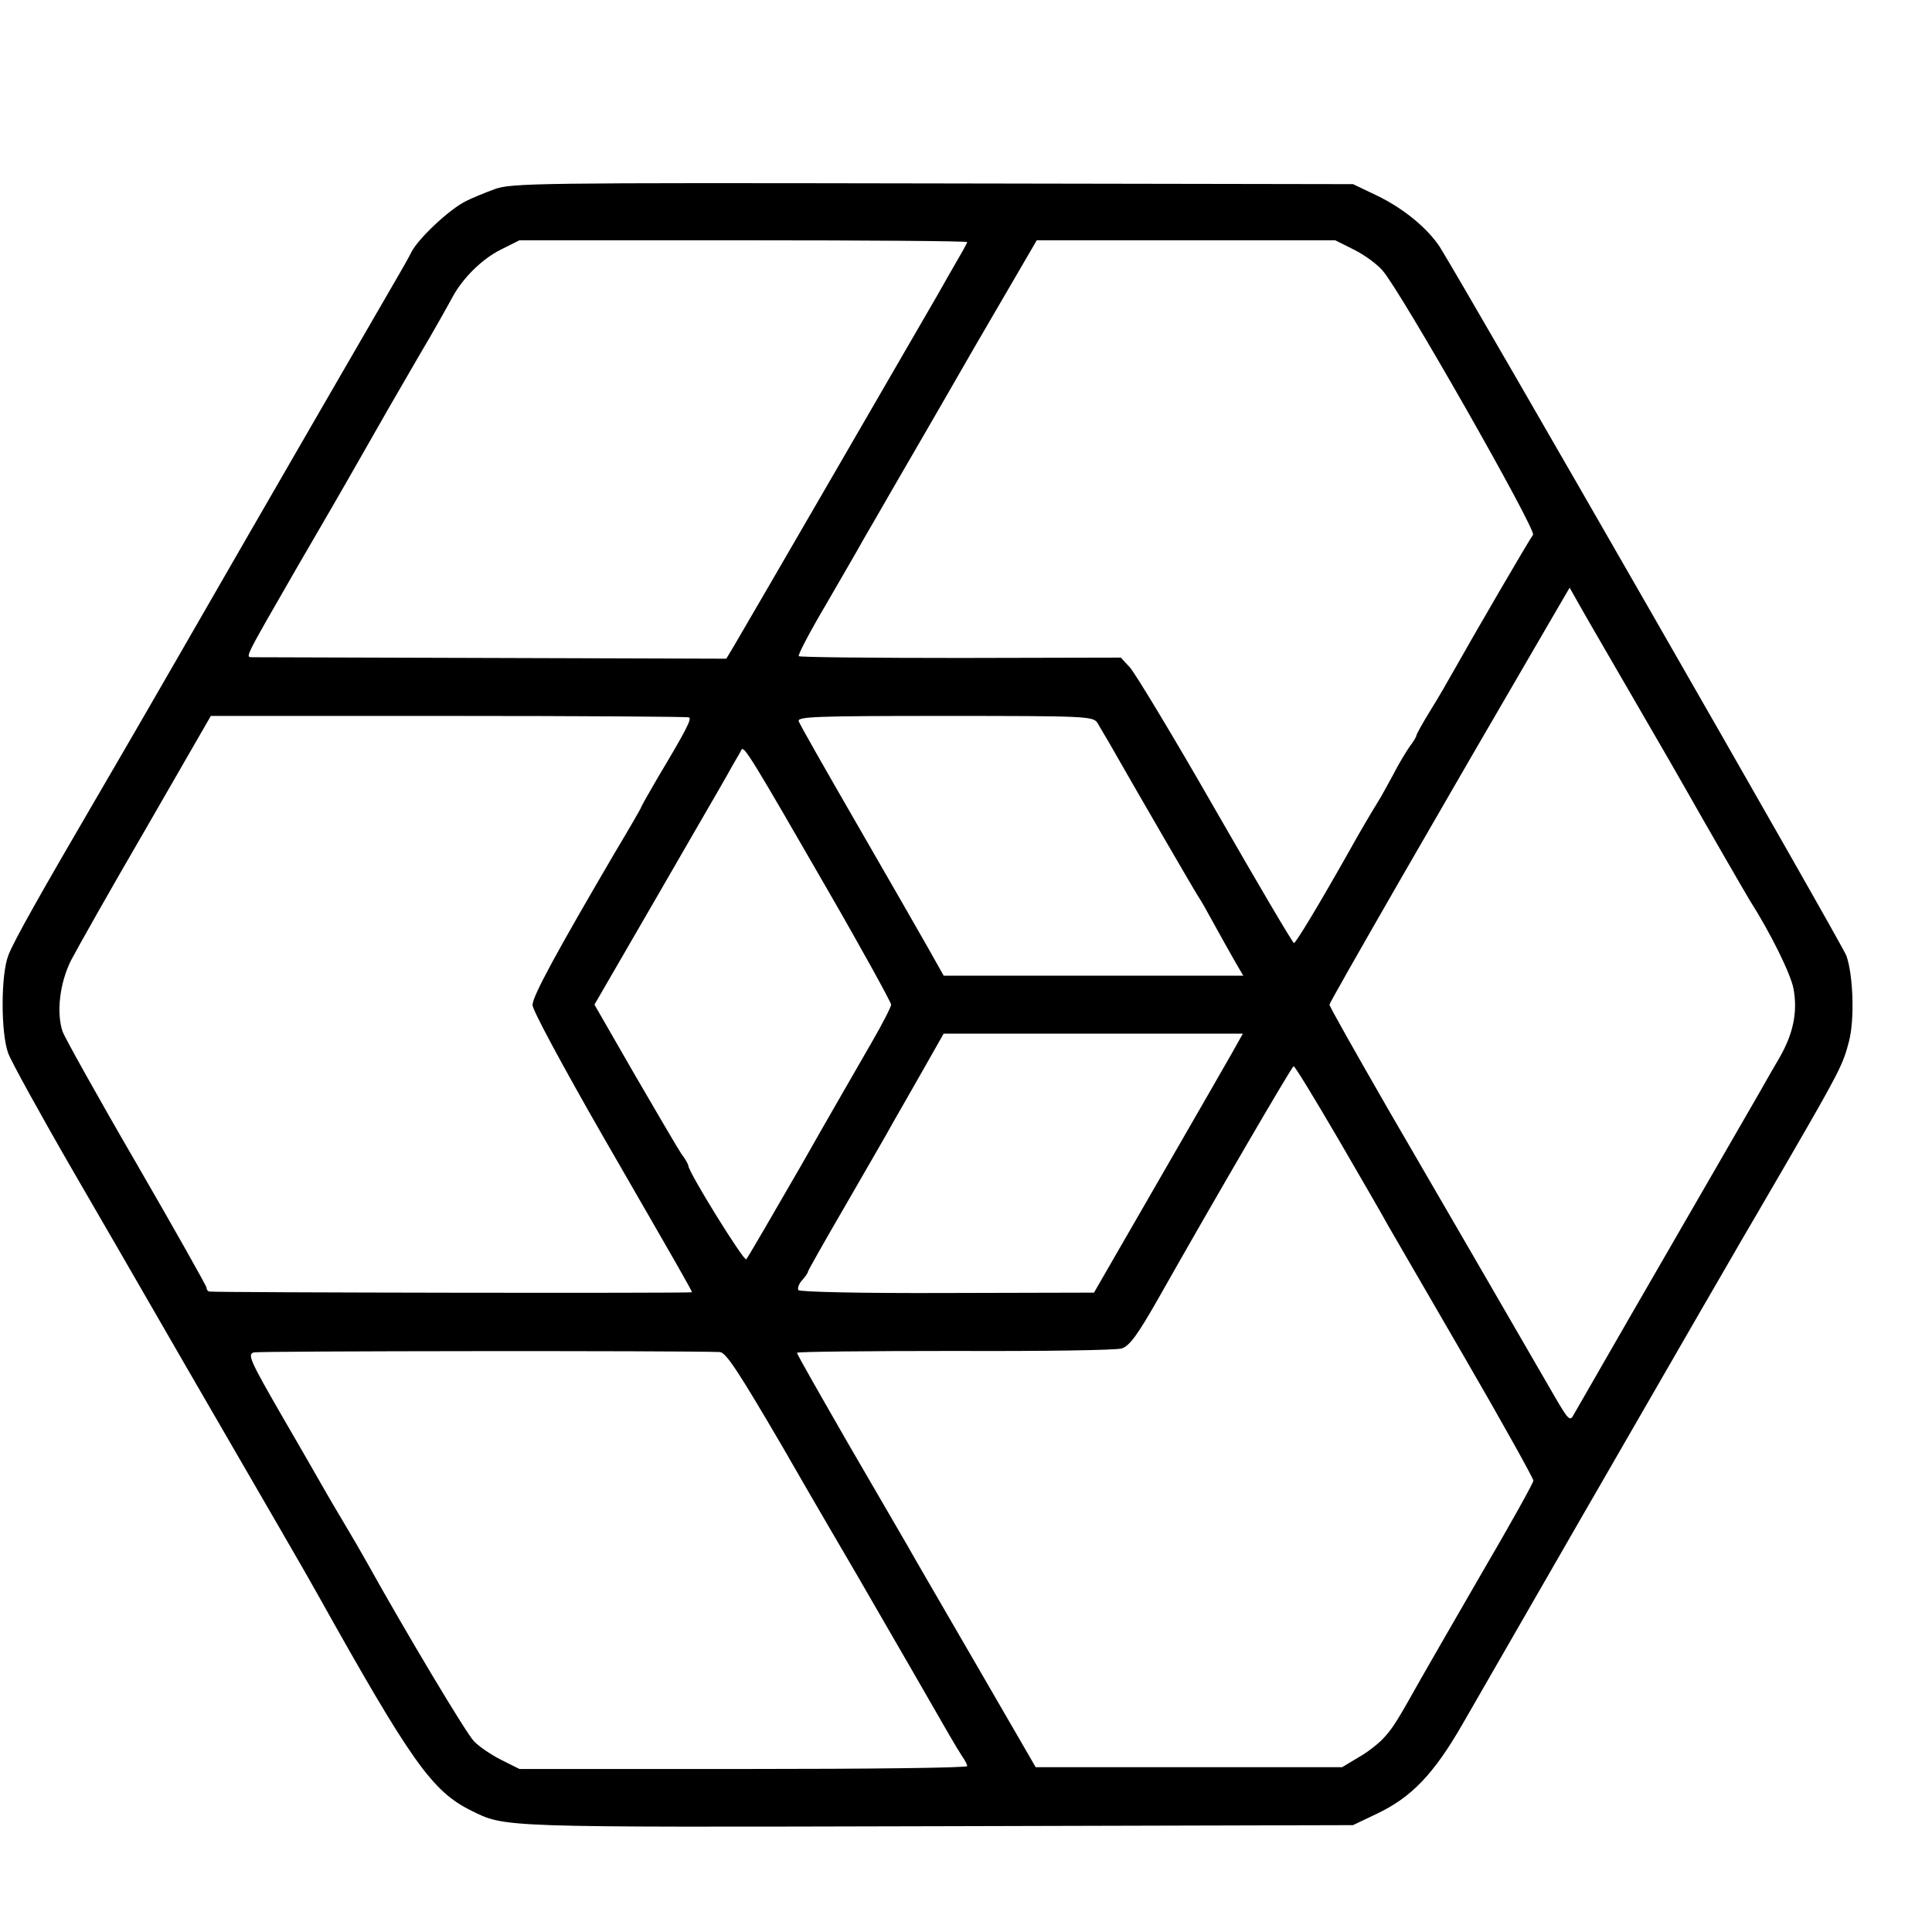 <?xml version="1.0" standalone="no"?>
<!DOCTYPE svg PUBLIC "-//W3C//DTD SVG 20010904//EN"
 "http://www.w3.org/TR/2001/REC-SVG-20010904/DTD/svg10.dtd">
<svg version="1.0" xmlns="http://www.w3.org/2000/svg"
 width="16pt" height="16pt" viewBox="0 0 16 16"
 preserveAspectRatio="xMidYMid meet">
<g transform="translate(0,16) scale(0.003,-0.003)"
fill="#000000" stroke="none">
<path d="M1365 4811 c-27 -10 -64 -25 -81 -34 -45 -23 -129 -102 -148 -139 -9
-18 -25 -46 -35 -63 -21 -36 -354 -611 -615 -1065 -103 -179 -205 -354 -226
-390 -145 -248 -224 -388 -237 -424 -21 -54 -21 -216 0 -271 8 -22 90 -171
182 -330 93 -160 177 -306 188 -325 11 -19 68 -118 127 -220 212 -366 334
-576 358 -620 257 -460 315 -541 421 -594 97 -48 68 -47 1286 -44 l1150 3 65
31 c97 46 158 110 238 249 208 362 422 733 654 1135 53 91 104 180 114 197 11
18 71 122 134 230 139 240 148 259 164 321 16 60 12 183 -7 237 -12 33 -1046
1834 -1122 1956 -34 52 -100 107 -175 143 l-65 31 -1160 2 c-1098 2 -1163 1
-1210 -16z m1305 -146 c0 -2 -13 -26 -29 -53 -15 -26 -39 -68 -53 -93 -26 -45
-524 -905 -562 -969 l-21 -35 -645 2 c-355 1 -653 2 -663 2 -20 1 -26 -11 123
248 90 155 113 194 179 310 68 120 76 133 157 273 44 74 85 148 93 163 28 52
81 105 133 131 l52 26 618 0 c340 0 618 -2 618 -5z m1068 -21 c28 -14 64 -40
79 -58 50 -57 425 -716 415 -729 -9 -11 -161 -272 -220 -377 -14 -25 -42 -74
-64 -109 -21 -34 -38 -65 -38 -68 0 -3 -8 -17 -19 -31 -10 -15 -31 -49 -45
-77 -15 -27 -32 -59 -39 -70 -23 -37 -54 -90 -79 -135 -89 -158 -151 -260
-156 -260 -4 1 -101 166 -217 368 -115 201 -222 378 -236 393 l-25 27 -442 -1
c-243 0 -444 2 -447 5 -3 3 31 68 76 144 44 76 91 157 103 179 13 22 48 83 78
135 30 52 133 229 227 393 l173 297 412 0 412 0 52 -26z m777 -1249 c67 -115
133 -230 147 -255 36 -64 156 -272 167 -290 58 -91 114 -204 122 -246 12 -65
-1 -125 -39 -191 -16 -27 -40 -69 -54 -94 -14 -24 -133 -231 -265 -459 -132
-228 -244 -424 -250 -434 -9 -17 -15 -10 -50 50 -110 190 -317 548 -462 797
-88 153 -161 282 -161 287 0 7 323 568 603 1048 l60 103 30 -53 c16 -29 85
-147 152 -263z m-2613 -42 c8 -4 -7 -34 -86 -166 -25 -43 -46 -80 -46 -82 0
-2 -33 -59 -73 -126 -160 -273 -227 -396 -227 -420 0 -14 83 -168 196 -365
211 -366 244 -423 244 -428 0 -3 -1318 -1 -1332 2 -5 1 -8 6 -8 11 0 4 -87
159 -193 342 -107 184 -198 348 -204 364 -18 53 -8 135 23 197 16 31 109 196
208 366 l178 309 657 0 c361 0 659 -2 663 -4z m1128 -16 c6 -11 20 -34 30 -51
82 -144 244 -423 250 -431 4 -5 22 -37 40 -70 18 -33 44 -79 57 -102 l25 -43
-414 0 -413 0 -41 73 c-22 39 -111 194 -197 343 -86 149 -159 277 -162 286 -5
13 42 15 403 15 397 0 410 -1 422 -20z m-746 -459 c97 -168 176 -312 176 -318
0 -6 -24 -53 -53 -103 -29 -51 -118 -204 -196 -342 -79 -137 -147 -254 -151
-258 -6 -7 -160 241 -160 259 0 3 -8 18 -19 32 -10 15 -68 114 -129 219 l-111
193 88 152 c49 84 130 225 181 313 51 88 102 176 112 195 11 19 23 39 25 44 7
11 29 -25 237 -386z m1115 -455 c-18 -32 -111 -193 -206 -358 l-173 -300 -406
-1 c-237 -1 -407 3 -410 8 -3 5 1 17 10 27 9 10 16 20 16 23 0 3 47 86 104
184 57 99 117 202 132 230 16 28 54 94 84 147 l55 97 413 0 413 0 -32 -57z
m296 -235 c65 -112 127 -219 137 -238 11 -19 106 -183 211 -364 105 -181 190
-334 190 -340 0 -6 -64 -121 -143 -256 -78 -135 -153 -265 -167 -290 -65 -116
-78 -137 -102 -163 -14 -16 -46 -41 -71 -55 l-45 -27 -423 0 -423 0 -165 285
c-91 157 -176 303 -188 325 -13 22 -87 150 -165 284 -77 134 -141 246 -141
250 0 3 197 5 437 5 241 -1 447 2 460 7 22 8 43 37 99 135 152 269 370 643
375 644 4 0 59 -91 124 -202z m-1708 -587 c17 -1 50 -51 174 -263 83 -145 176
-303 205 -353 77 -133 230 -398 255 -442 12 -21 28 -47 35 -58 8 -11 14 -23
14 -27 0 -5 -278 -8 -618 -8 l-618 0 -50 25 c-28 14 -62 37 -76 52 -22 23
-190 304 -295 493 -14 25 -40 70 -58 100 -18 30 -42 71 -53 90 -11 19 -65 114
-121 210 -91 158 -99 175 -80 180 15 4 1182 5 1286 1z"/>
</g>
</svg>
